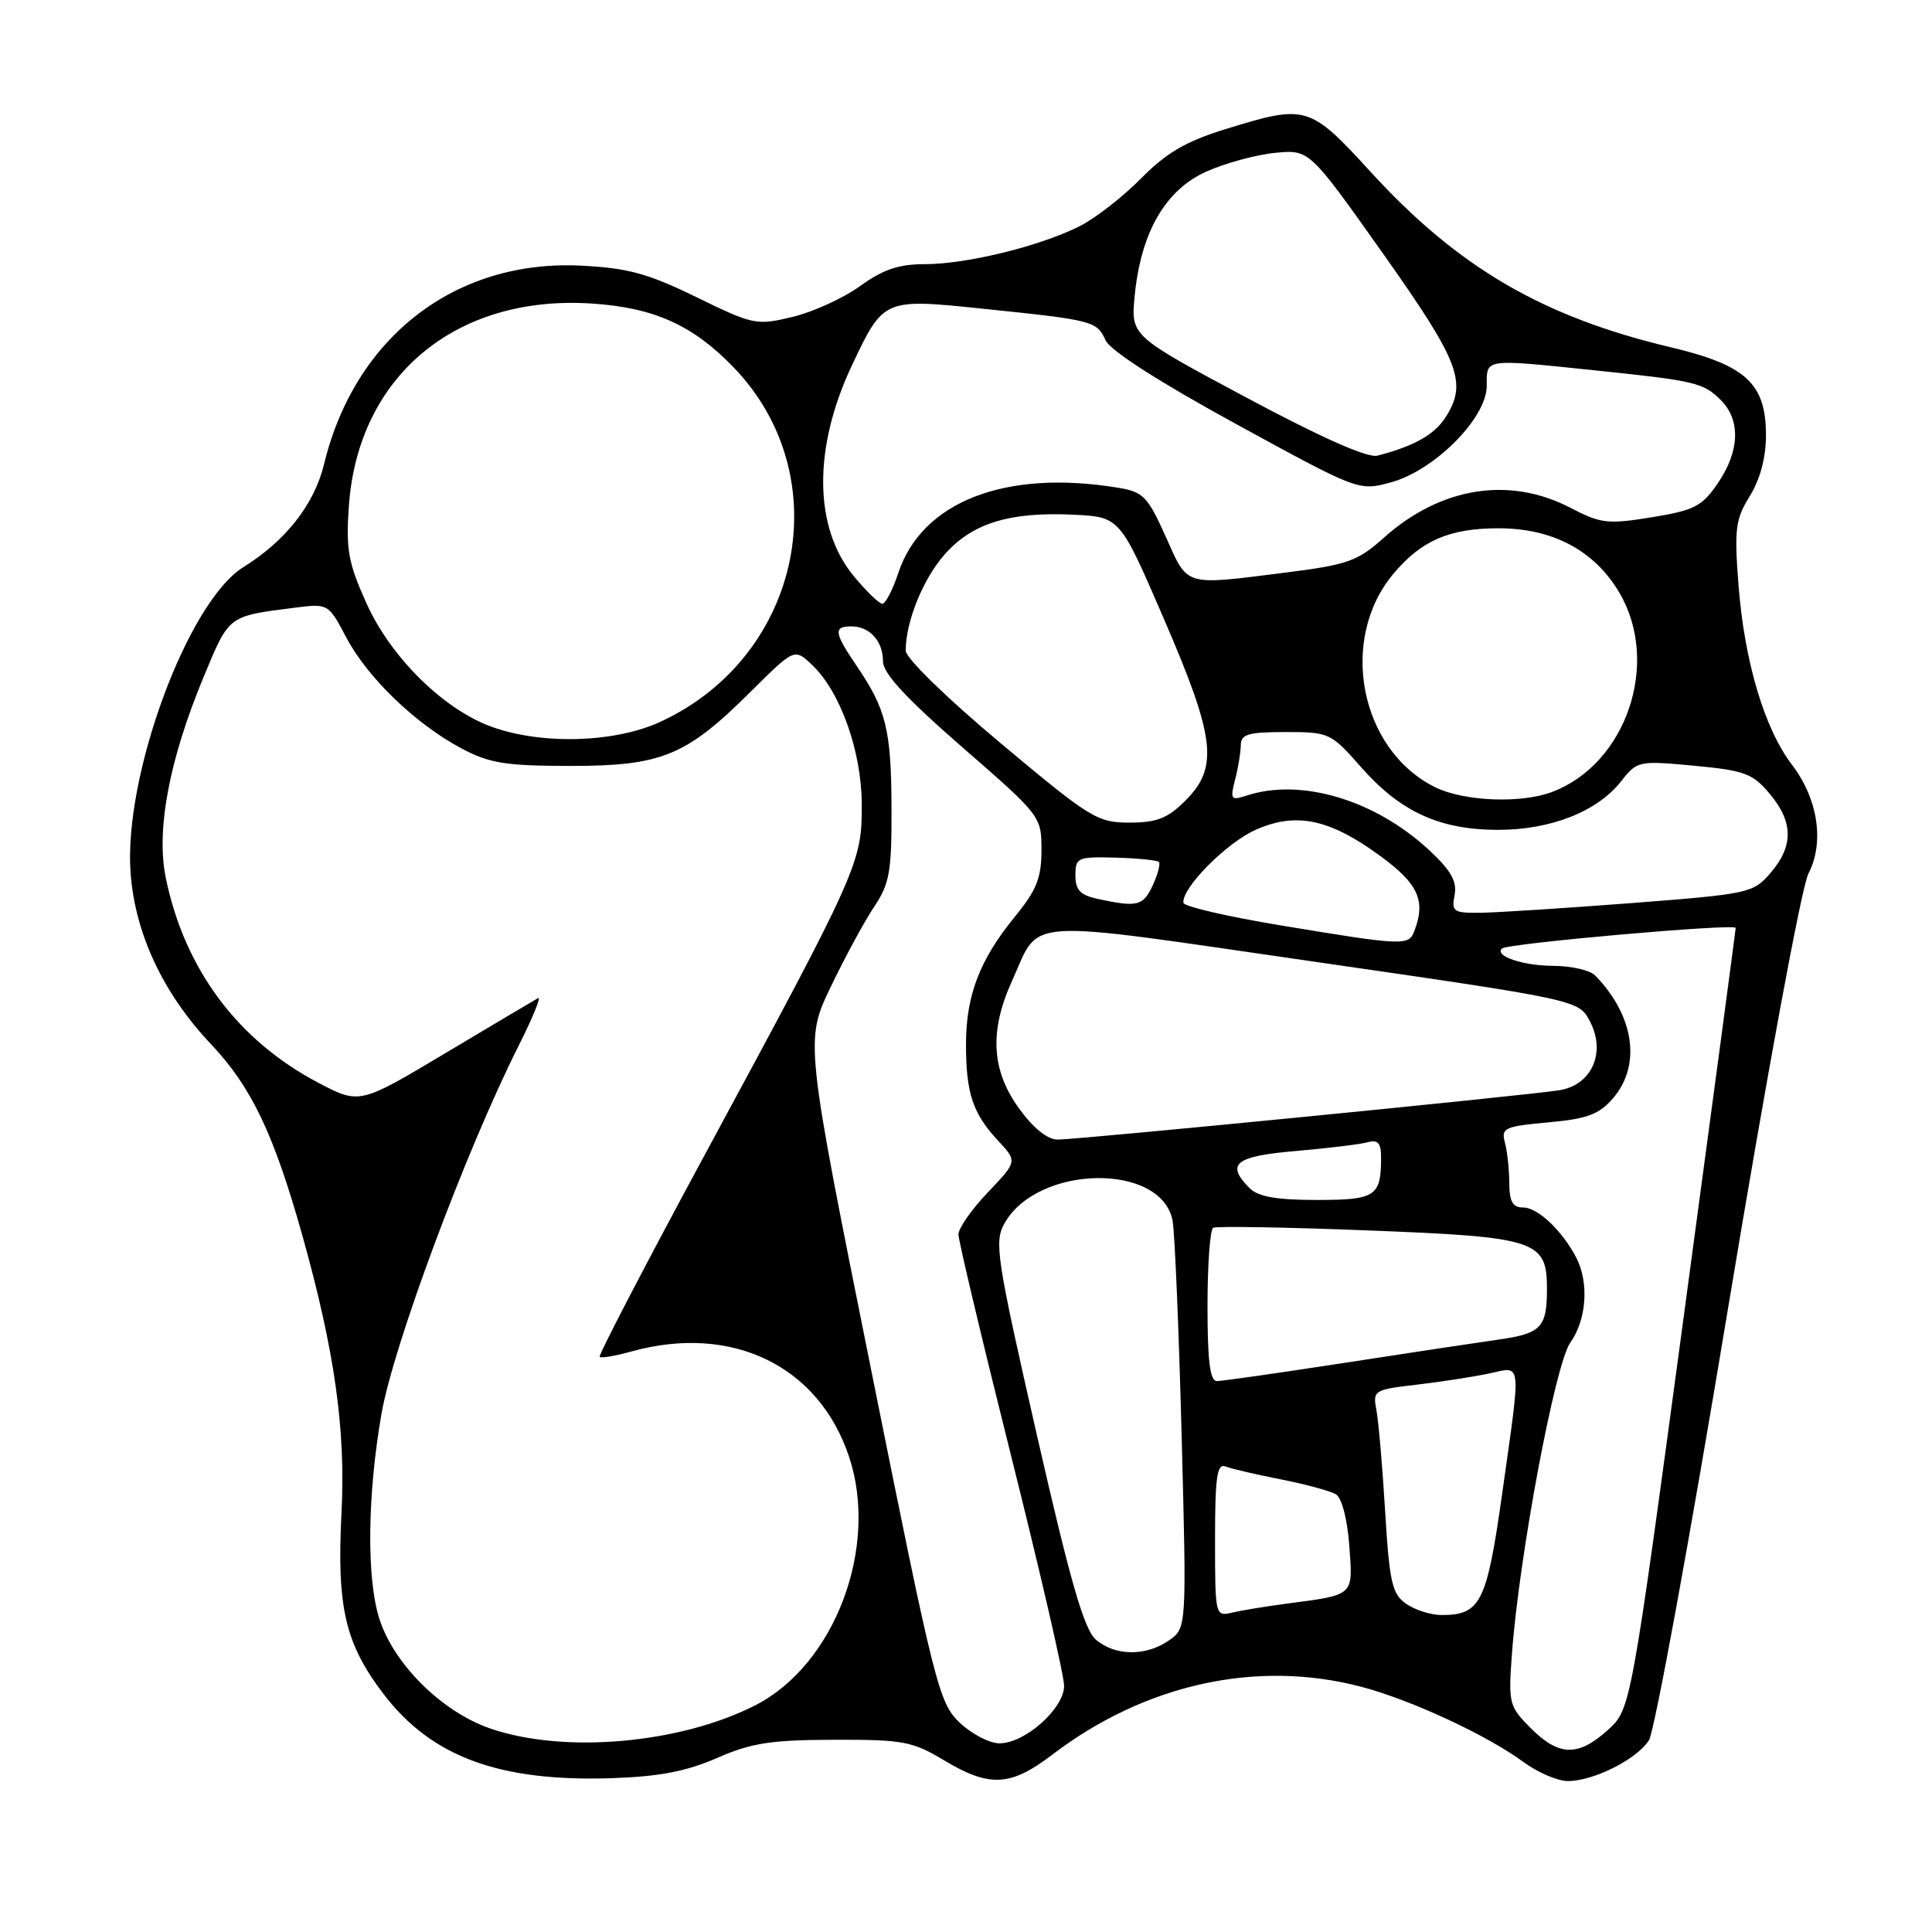 <?xml version="1.0" encoding="UTF-8" standalone="no"?>
<!DOCTYPE svg PUBLIC "-//W3C//DTD SVG 1.1//EN" "http://www.w3.org/Graphics/SVG/1.1/DTD/svg11.dtd" >
<svg xmlns="http://www.w3.org/2000/svg" xmlns:xlink="http://www.w3.org/1999/xlink" version="1.1" viewBox="0 0 256 256">
 <g >
 <path fill="currentColor"
d=" M 94.99 232.95 C 99.55 230.95 102.15 230.55 110.49 230.53 C 119.66 230.50 120.89 230.73 125.09 233.25 C 131.11 236.86 133.90 236.72 139.37 232.55 C 151.66 223.16 166.46 219.88 180.28 223.48 C 186.87 225.20 197.00 229.89 201.90 233.50 C 203.77 234.87 206.40 236.00 207.75 236.00 C 211.15 236.00 216.88 233.12 218.49 230.60 C 219.23 229.45 223.92 203.83 228.92 173.69 C 234.08 142.60 238.71 117.53 239.62 115.77 C 241.77 111.62 240.90 105.87 237.45 101.34 C 233.79 96.55 231.14 87.62 230.36 77.50 C 229.79 70.10 229.95 68.81 231.86 65.73 C 233.23 63.51 234.00 60.62 234.00 57.69 C 234.00 50.83 231.37 48.39 221.44 46.03 C 204.42 42.00 193.19 35.44 181.61 22.77 C 173.52 13.93 173.09 13.80 162.39 17.11 C 157.14 18.73 154.57 20.23 151.23 23.61 C 148.85 26.03 145.20 28.88 143.14 29.93 C 137.95 32.58 128.13 35.00 122.60 35.00 C 119.09 35.00 117.02 35.70 113.97 37.90 C 111.77 39.50 107.74 41.34 105.02 41.99 C 100.24 43.14 99.83 43.06 92.29 39.38 C 85.86 36.24 83.19 35.51 77.00 35.20 C 60.35 34.37 47.02 44.66 42.94 61.50 C 41.66 66.82 37.85 71.67 32.26 75.14 C 24.89 79.71 16.36 102.81 17.30 115.64 C 17.89 123.72 21.62 131.66 27.97 138.37 C 33.32 144.03 36.28 150.24 40.07 163.73 C 44.34 178.98 45.82 189.40 45.25 200.45 C 44.61 212.99 45.73 217.80 50.84 224.49 C 57.18 232.79 66.15 236.10 81.00 235.62 C 87.33 235.41 90.90 234.73 94.99 232.95 Z  M 202.84 229.00 C 199.96 226.12 199.86 225.70 200.33 219.25 C 201.28 206.23 206.06 180.72 208.08 177.89 C 210.23 174.87 210.57 169.98 208.88 166.68 C 207.02 163.08 203.77 160.00 201.83 160.00 C 200.44 160.00 200.00 159.22 199.99 156.75 C 199.98 154.96 199.72 152.55 199.41 151.40 C 198.89 149.46 199.34 149.25 205.16 148.72 C 210.34 148.25 211.88 147.67 213.74 145.52 C 217.51 141.13 216.55 134.57 211.36 129.25 C 210.69 128.56 208.20 127.99 205.82 127.98 C 201.80 127.97 197.95 126.66 199.03 125.68 C 199.77 125.00 230.00 122.34 229.99 122.95 C 229.98 123.25 226.85 146.68 223.03 175.00 C 216.08 226.50 216.08 226.50 213.03 229.25 C 209.10 232.79 206.57 232.72 202.84 229.00 Z  M 65.00 229.05 C 58.48 226.81 52.02 220.36 50.19 214.25 C 48.56 208.79 48.70 198.01 50.54 187.38 C 52.11 178.30 61.70 152.55 68.68 138.65 C 70.57 134.89 71.76 132.00 71.31 132.25 C 70.87 132.49 65.36 135.76 59.08 139.51 C 47.66 146.33 47.66 146.33 42.25 143.51 C 31.53 137.89 24.49 128.48 21.98 116.39 C 20.65 110.01 22.41 100.68 27.02 89.61 C 30.39 81.50 30.18 81.66 39.00 80.53 C 43.50 79.96 43.50 79.96 45.89 84.48 C 48.71 89.81 55.07 95.94 61.15 99.17 C 64.86 101.14 66.98 101.48 75.50 101.49 C 87.64 101.50 90.89 100.18 99.38 91.74 C 105.26 85.90 105.26 85.90 107.55 88.05 C 111.33 91.59 114.15 99.47 114.19 106.57 C 114.23 114.27 113.78 115.28 93.68 152.47 C 85.66 167.30 79.26 179.60 79.46 179.79 C 79.65 179.99 81.54 179.67 83.66 179.08 C 96.97 175.38 108.50 180.96 112.51 193.04 C 116.49 205.01 110.61 220.59 100.08 225.96 C 90.10 231.05 74.77 232.40 65.00 229.05 Z  M 127.15 228.25 C 124.41 225.63 123.85 223.42 115.47 181.70 C 106.66 137.90 106.66 137.90 110.08 130.76 C 111.96 126.84 114.55 122.06 115.83 120.15 C 117.88 117.09 118.16 115.50 118.13 107.03 C 118.09 96.69 117.43 94.00 113.51 88.23 C 110.52 83.84 110.41 83.00 112.80 83.00 C 115.24 83.00 117.00 84.94 117.00 87.63 C 117.00 89.21 120.04 92.51 127.50 99.00 C 137.93 108.08 138.00 108.17 138.00 112.65 C 138.00 116.32 137.35 117.95 134.52 121.41 C 129.82 127.15 128.00 131.88 128.00 138.40 C 128.00 144.87 128.90 147.56 132.29 151.19 C 134.80 153.89 134.80 153.89 130.90 157.99 C 128.75 160.24 127.00 162.75 127.00 163.57 C 127.00 164.39 130.15 177.63 134.00 193.00 C 137.85 208.37 141.00 222.04 141.00 223.38 C 141.00 226.39 135.82 231.00 132.44 231.00 C 131.11 231.00 128.74 229.76 127.15 228.25 Z  M 145.20 217.25 C 143.65 215.91 141.83 209.60 137.39 190.14 C 132.06 166.75 131.72 164.58 133.08 162.14 C 137.42 154.31 153.88 154.01 155.37 161.73 C 155.66 163.25 156.20 176.02 156.57 190.11 C 157.24 215.72 157.24 215.72 154.90 217.36 C 151.85 219.49 147.74 219.45 145.20 217.25 Z  M 161.00 204.00 C 161.00 195.66 161.26 193.88 162.40 194.32 C 163.17 194.62 166.48 195.39 169.75 196.03 C 173.03 196.68 176.31 197.57 177.04 198.02 C 177.80 198.50 178.54 201.35 178.79 204.82 C 179.28 211.53 179.53 211.30 170.50 212.49 C 167.75 212.85 164.49 213.39 163.25 213.68 C 161.03 214.21 161.00 214.09 161.00 204.00 Z  M 186.32 212.51 C 184.46 211.21 184.11 209.69 183.54 200.26 C 183.18 194.34 182.66 188.30 182.38 186.83 C 181.89 184.24 182.05 184.14 187.69 183.48 C 190.88 183.11 195.19 182.44 197.25 182.01 C 201.73 181.06 201.59 179.82 199.04 197.96 C 197.01 212.35 196.19 214.00 191.03 214.00 C 189.61 214.00 187.49 213.33 186.32 212.51 Z  M 160.00 173.06 C 160.00 167.59 160.34 162.93 160.75 162.69 C 161.16 162.46 170.42 162.61 181.32 163.04 C 203.70 163.91 205.01 164.35 204.98 170.90 C 204.96 175.92 204.19 176.71 198.50 177.51 C 195.75 177.90 186.53 179.29 178.00 180.61 C 169.47 181.92 161.94 183.00 161.25 183.00 C 160.33 183.00 160.00 180.35 160.00 173.06 Z  M 165.57 157.43 C 162.37 154.22 163.65 153.20 171.75 152.51 C 176.01 152.14 180.29 151.62 181.25 151.35 C 182.58 150.98 183.00 151.46 183.00 153.35 C 183.00 158.54 182.30 159.00 174.46 159.00 C 169.14 159.00 166.71 158.57 165.57 157.43 Z  M 135.01 146.85 C 131.37 141.83 131.08 136.62 134.08 130.02 C 137.94 121.51 134.65 121.72 174.10 127.42 C 209.20 132.50 209.20 132.50 210.68 135.35 C 212.83 139.46 210.92 143.77 206.64 144.46 C 202.45 145.14 142.91 151.00 140.16 151.00 C 138.79 151.00 136.93 149.50 135.01 146.85 Z  M 169.71 122.62 C 162.67 121.46 156.87 120.11 156.81 119.63 C 156.56 117.68 162.53 111.65 166.41 109.94 C 171.77 107.57 176.21 108.51 182.96 113.47 C 187.97 117.15 188.95 119.36 187.39 123.42 C 186.66 125.34 185.84 125.30 169.71 122.62 Z  M 192.74 118.60 C 193.08 116.78 192.27 115.34 189.35 112.63 C 182.22 106.00 172.40 103.06 165.21 105.41 C 163.10 106.10 162.98 105.95 163.65 103.33 C 164.06 101.77 164.40 99.71 164.41 98.75 C 164.43 97.28 165.38 97.00 170.34 97.00 C 176.12 97.00 176.34 97.10 180.34 101.64 C 185.55 107.57 190.77 109.96 198.50 109.96 C 205.52 109.96 211.65 107.53 214.82 103.51 C 216.93 100.82 217.12 100.78 224.47 101.46 C 231.15 102.09 232.24 102.49 234.48 105.16 C 237.63 108.91 237.68 112.10 234.62 115.65 C 232.31 118.34 231.79 118.45 216.37 119.65 C 207.64 120.32 198.65 120.90 196.39 120.94 C 192.58 121.00 192.31 120.83 192.74 118.60 Z  M 145.50 119.12 C 143.14 118.62 142.50 117.95 142.50 115.99 C 142.50 113.63 142.78 113.51 147.81 113.64 C 150.73 113.72 153.31 113.98 153.55 114.21 C 153.79 114.45 153.42 115.85 152.74 117.32 C 151.47 120.05 150.71 120.24 145.50 119.12 Z  M 132.57 98.46 C 125.43 92.48 120.00 87.19 120.01 86.21 C 120.02 82.36 122.29 76.74 125.15 73.49 C 128.80 69.33 133.75 67.80 142.23 68.20 C 148.39 68.50 148.39 68.50 154.19 81.93 C 161.04 97.77 161.51 101.65 157.08 106.08 C 154.71 108.44 153.29 109.00 149.65 109.00 C 145.40 109.00 144.46 108.42 132.57 98.46 Z  M 190.18 104.32 C 180.18 99.39 177.32 84.72 184.65 76.01 C 188.34 71.61 192.08 70.00 198.56 70.00 C 205.77 70.00 211.31 72.96 214.60 78.58 C 220.03 87.85 215.51 101.21 205.68 104.93 C 201.56 106.50 193.99 106.19 190.18 104.32 Z  M 65.27 96.35 C 58.84 94.07 51.78 87.13 48.54 79.90 C 46.13 74.54 45.82 72.79 46.23 67.00 C 47.46 49.82 60.41 39.04 78.42 40.22 C 86.66 40.76 91.80 43.07 97.20 48.67 C 111.15 63.12 106.29 86.90 87.60 95.60 C 81.58 98.41 71.99 98.72 65.27 96.35 Z  M 113.12 76.33 C 107.80 69.88 107.72 59.32 112.91 48.36 C 117.08 39.55 117.09 39.54 130.26 40.91 C 144.90 42.42 145.32 42.53 146.50 45.10 C 147.12 46.46 153.64 50.64 163.76 56.17 C 179.98 65.04 180.04 65.07 184.25 63.93 C 190.06 62.37 197.00 55.40 197.00 51.13 C 197.00 47.47 196.51 47.54 211.21 49.06 C 224.69 50.46 225.70 50.70 228.03 53.03 C 230.67 55.67 230.52 59.80 227.62 64.03 C 225.53 67.10 224.51 67.62 218.87 68.54 C 213.04 69.49 212.13 69.39 208.10 67.29 C 199.99 63.07 190.88 64.53 183.36 71.26 C 179.89 74.36 178.58 74.83 170.43 75.86 C 156.73 77.58 157.47 77.81 154.47 71.12 C 152.08 65.79 151.49 65.18 148.17 64.63 C 133.23 62.16 122.15 66.46 119.02 75.95 C 118.28 78.18 117.33 80.00 116.91 80.00 C 116.49 80.00 114.79 78.35 113.12 76.33 Z  M 165.17 52.69 C 149.84 44.50 149.84 44.50 150.35 39.21 C 151.17 30.77 154.43 25.14 159.90 22.71 C 162.43 21.59 166.53 20.48 169.00 20.25 C 173.50 19.82 173.50 19.82 183.25 33.59 C 193.49 48.06 194.51 50.77 191.45 55.43 C 190.00 57.64 187.25 59.16 182.50 60.38 C 181.21 60.71 175.06 57.98 165.17 52.69 Z "/>
</g>
</svg>